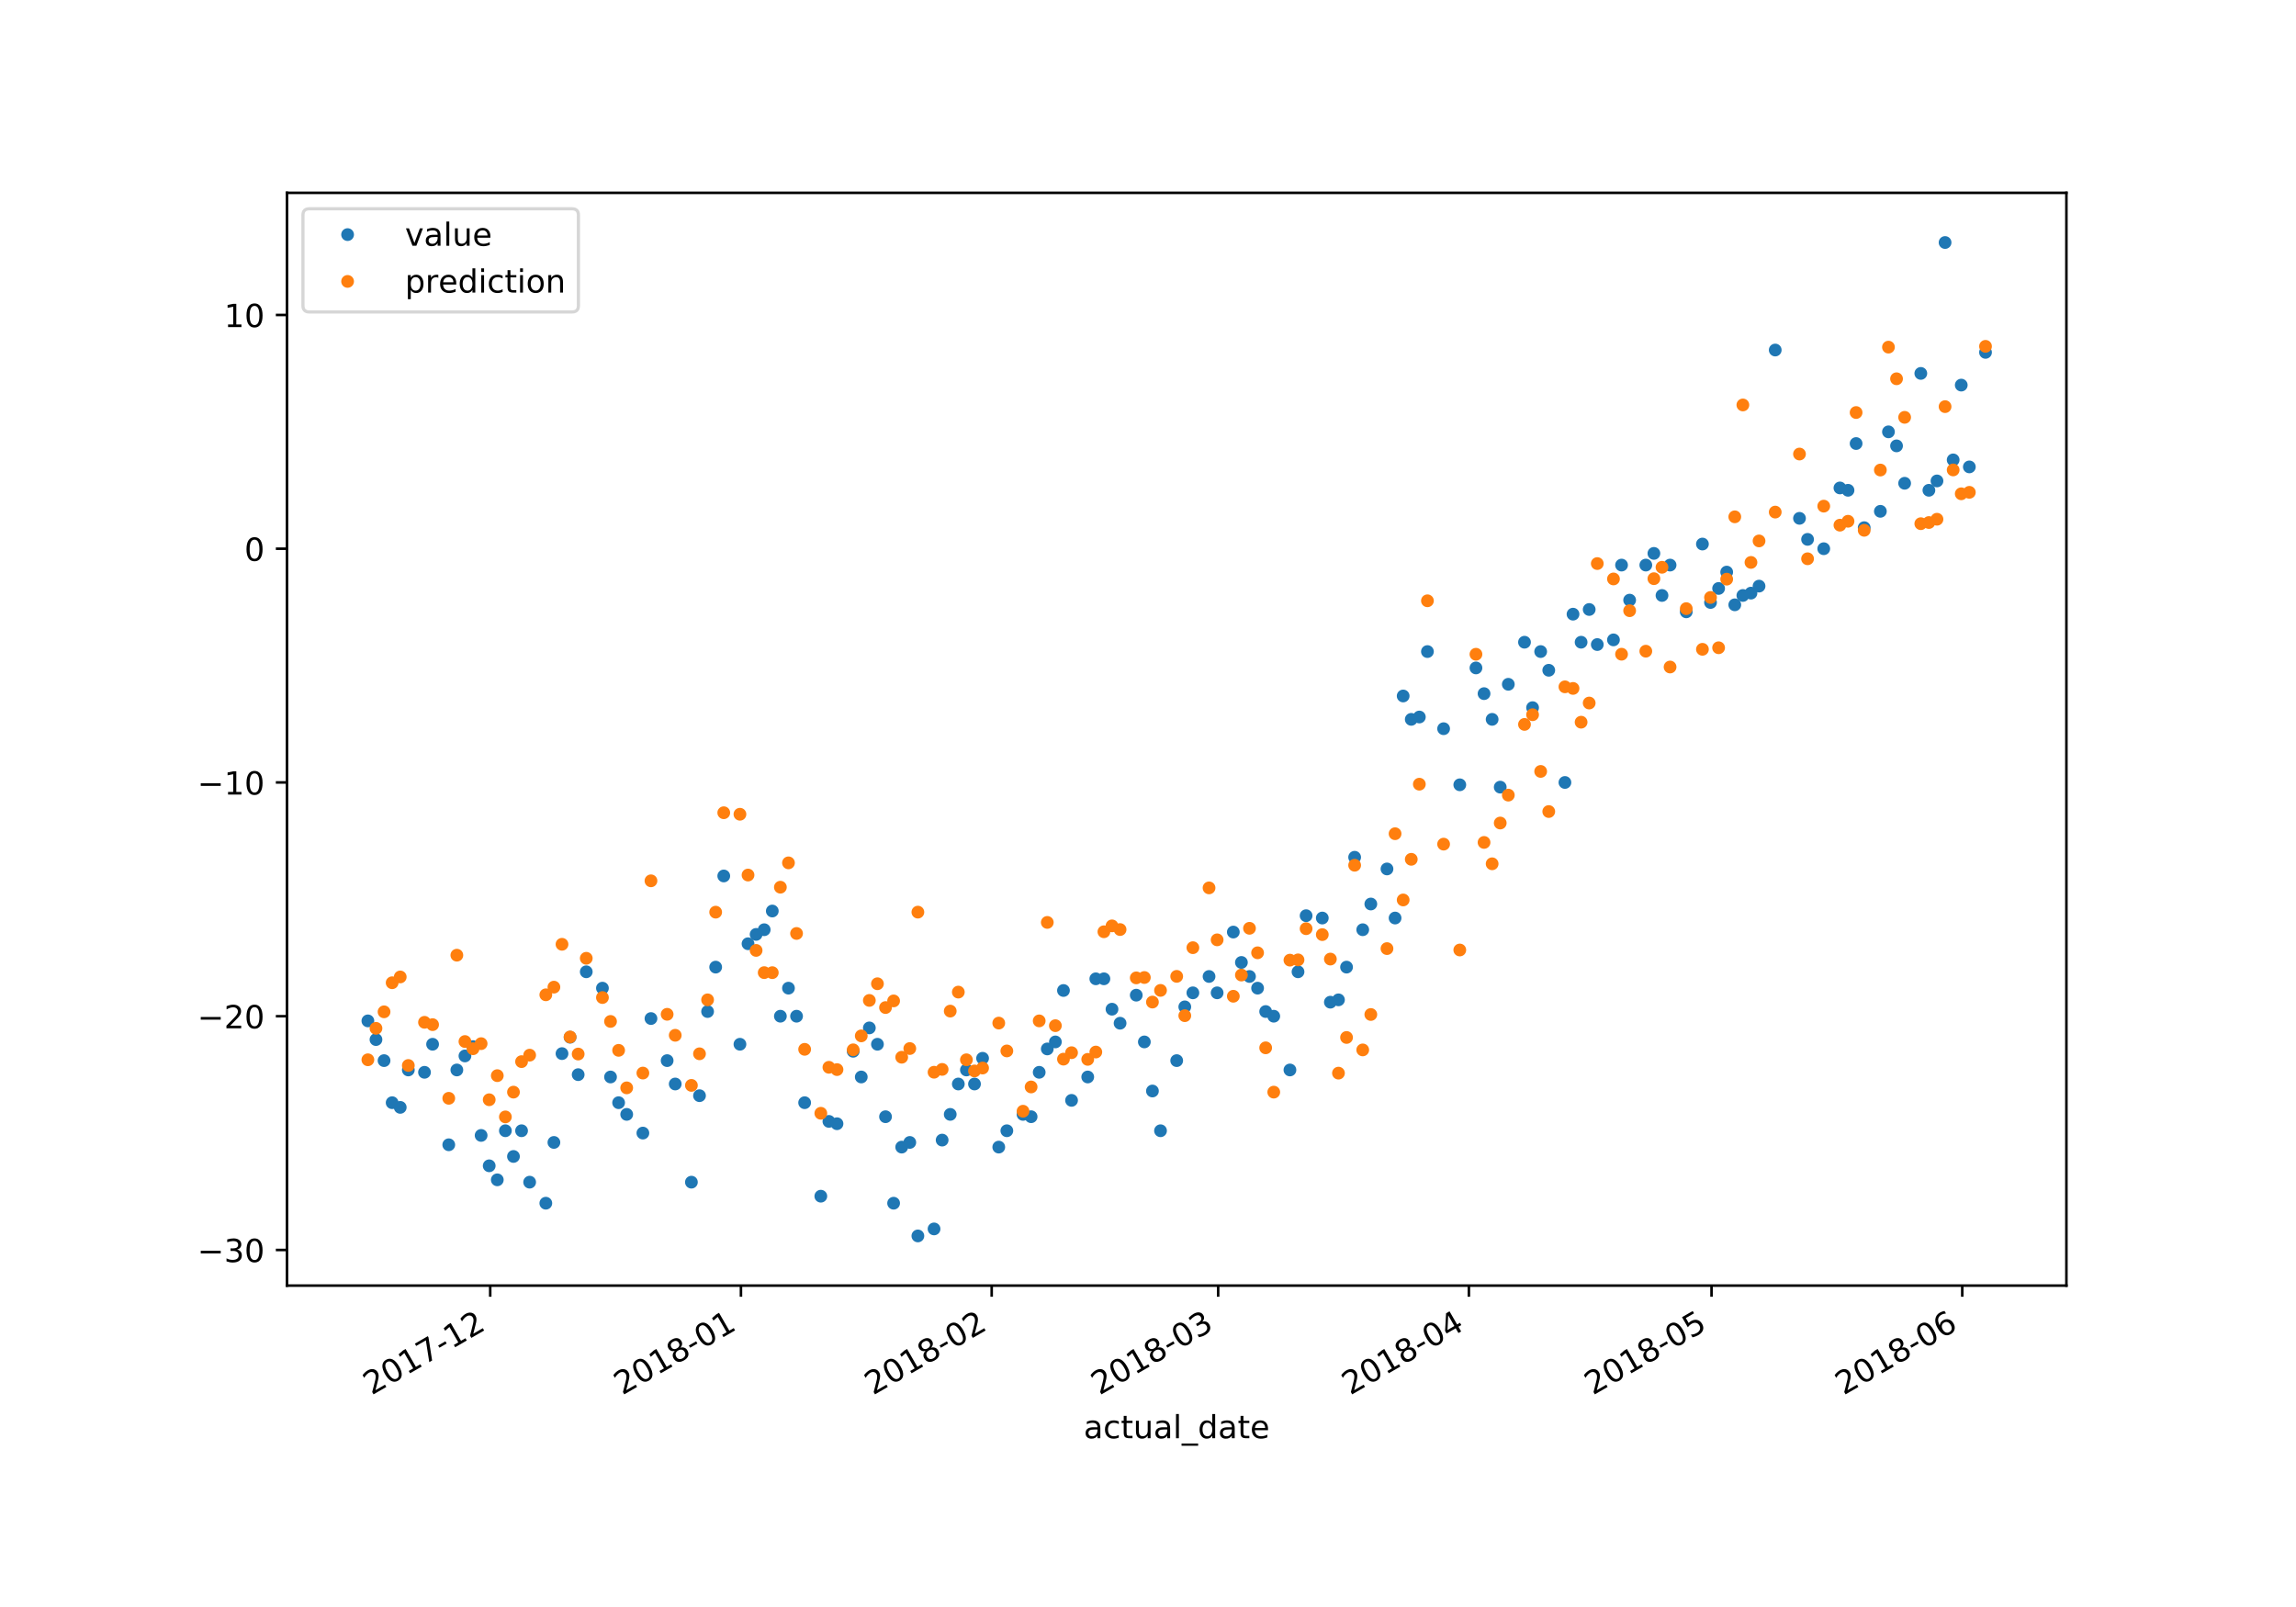 <?xml version="1.0" encoding="utf-8" standalone="no"?>
<!DOCTYPE svg PUBLIC "-//W3C//DTD SVG 1.1//EN"
  "http://www.w3.org/Graphics/SVG/1.1/DTD/svg11.dtd">
<!-- Created with matplotlib (https://matplotlib.org/) -->
<svg height="504pt" version="1.1" viewBox="0 0 720 504" width="720pt" xmlns="http://www.w3.org/2000/svg" xmlns:xlink="http://www.w3.org/1999/xlink">
 <defs>
  <style type="text/css">
*{stroke-linecap:butt;stroke-linejoin:round;}
  </style>
 </defs>
 <g id="figure_1">
  <g id="patch_1">
   <path d="M 0 504 
L 720 504 
L 720 0 
L 0 0 
z
" style="fill:#ffffff;"/>
  </g>
  <g id="axes_1">
   <g id="patch_2">
    <path d="M 90 403.2 
L 648 403.2 
L 648 60.48 
L 90 60.48 
z
" style="fill:#ffffff;"/>
   </g>
   <g id="matplotlib.axis_1">
    <g id="xtick_1">
     <g id="line2d_1">
      <defs>
       <path d="M 0 0 
L 0 3.5 
" id="m86f2502c60" style="stroke:#000000;stroke-width:0.8;"/>
      </defs>
      <g>
       <use style="stroke:#000000;stroke-width:0.8;" x="153.726" xlink:href="#m86f2502c60" y="403.2"/>
      </g>
     </g>
     <g id="text_1">
      <!-- 2017-12 -->
      <defs>
       <path d="M 19.188 8.297 
L 53.609 8.297 
L 53.609 0 
L 7.328 0 
L 7.328 8.297 
Q 12.938 14.109 22.625 23.891 
Q 32.328 33.688 34.812 36.531 
Q 39.547 41.844 41.422 45.531 
Q 43.312 49.219 43.312 52.781 
Q 43.312 58.594 39.234 62.25 
Q 35.156 65.922 28.609 65.922 
Q 23.969 65.922 18.812 64.312 
Q 13.672 62.703 7.812 59.422 
L 7.812 69.391 
Q 13.766 71.781 18.938 73 
Q 24.125 74.219 28.422 74.219 
Q 39.75 74.219 46.484 68.547 
Q 53.219 62.891 53.219 53.422 
Q 53.219 48.922 51.531 44.891 
Q 49.859 40.875 45.406 35.406 
Q 44.188 33.984 37.641 27.219 
Q 31.109 20.453 19.188 8.297 
z
" id="DejaVuSans-50"/>
       <path d="M 31.781 66.406 
Q 24.172 66.406 20.328 58.906 
Q 16.5 51.422 16.5 36.375 
Q 16.5 21.391 20.328 13.891 
Q 24.172 6.391 31.781 6.391 
Q 39.453 6.391 43.281 13.891 
Q 47.125 21.391 47.125 36.375 
Q 47.125 51.422 43.281 58.906 
Q 39.453 66.406 31.781 66.406 
z
M 31.781 74.219 
Q 44.047 74.219 50.516 64.516 
Q 56.984 54.828 56.984 36.375 
Q 56.984 17.969 50.516 8.266 
Q 44.047 -1.422 31.781 -1.422 
Q 19.531 -1.422 13.062 8.266 
Q 6.594 17.969 6.594 36.375 
Q 6.594 54.828 13.062 64.516 
Q 19.531 74.219 31.781 74.219 
z
" id="DejaVuSans-48"/>
       <path d="M 12.406 8.297 
L 28.516 8.297 
L 28.516 63.922 
L 10.984 60.406 
L 10.984 69.391 
L 28.422 72.906 
L 38.281 72.906 
L 38.281 8.297 
L 54.391 8.297 
L 54.391 0 
L 12.406 0 
z
" id="DejaVuSans-49"/>
       <path d="M 8.203 72.906 
L 55.078 72.906 
L 55.078 68.703 
L 28.609 0 
L 18.312 0 
L 43.219 64.594 
L 8.203 64.594 
z
" id="DejaVuSans-55"/>
       <path d="M 4.891 31.391 
L 31.203 31.391 
L 31.203 23.391 
L 4.891 23.391 
z
" id="DejaVuSans-45"/>
      </defs>
      <g transform="translate(116.501 437.672)rotate(-30)scale(0.1 -0.1)">
       <use xlink:href="#DejaVuSans-50"/>
       <use x="63.623" xlink:href="#DejaVuSans-48"/>
       <use x="127.246" xlink:href="#DejaVuSans-49"/>
       <use x="190.869" xlink:href="#DejaVuSans-55"/>
       <use x="254.492" xlink:href="#DejaVuSans-45"/>
       <use x="290.576" xlink:href="#DejaVuSans-49"/>
       <use x="354.199" xlink:href="#DejaVuSans-50"/>
      </g>
     </g>
    </g>
    <g id="xtick_2">
     <g id="line2d_2">
      <g>
       <use style="stroke:#000000;stroke-width:0.8;" x="232.353" xlink:href="#m86f2502c60" y="403.2"/>
      </g>
     </g>
     <g id="text_2">
      <!-- 2018-01 -->
      <defs>
       <path d="M 31.781 34.625 
Q 24.75 34.625 20.719 30.859 
Q 16.703 27.094 16.703 20.516 
Q 16.703 13.922 20.719 10.156 
Q 24.75 6.391 31.781 6.391 
Q 38.812 6.391 42.859 10.172 
Q 46.922 13.969 46.922 20.516 
Q 46.922 27.094 42.891 30.859 
Q 38.875 34.625 31.781 34.625 
z
M 21.922 38.812 
Q 15.578 40.375 12.031 44.719 
Q 8.5 49.078 8.5 55.328 
Q 8.5 64.062 14.719 69.141 
Q 20.953 74.219 31.781 74.219 
Q 42.672 74.219 48.875 69.141 
Q 55.078 64.062 55.078 55.328 
Q 55.078 49.078 51.531 44.719 
Q 48 40.375 41.703 38.812 
Q 48.828 37.156 52.797 32.312 
Q 56.781 27.484 56.781 20.516 
Q 56.781 9.906 50.312 4.234 
Q 43.844 -1.422 31.781 -1.422 
Q 19.734 -1.422 13.25 4.234 
Q 6.781 9.906 6.781 20.516 
Q 6.781 27.484 10.781 32.312 
Q 14.797 37.156 21.922 38.812 
z
M 18.312 54.391 
Q 18.312 48.734 21.844 45.562 
Q 25.391 42.391 31.781 42.391 
Q 38.141 42.391 41.719 45.562 
Q 45.312 48.734 45.312 54.391 
Q 45.312 60.062 41.719 63.234 
Q 38.141 66.406 31.781 66.406 
Q 25.391 66.406 21.844 63.234 
Q 18.312 60.062 18.312 54.391 
z
" id="DejaVuSans-56"/>
      </defs>
      <g transform="translate(195.129 437.672)rotate(-30)scale(0.1 -0.1)">
       <use xlink:href="#DejaVuSans-50"/>
       <use x="63.623" xlink:href="#DejaVuSans-48"/>
       <use x="127.246" xlink:href="#DejaVuSans-49"/>
       <use x="190.869" xlink:href="#DejaVuSans-56"/>
       <use x="254.492" xlink:href="#DejaVuSans-45"/>
       <use x="290.576" xlink:href="#DejaVuSans-48"/>
       <use x="354.199" xlink:href="#DejaVuSans-49"/>
      </g>
     </g>
    </g>
    <g id="xtick_3">
     <g id="line2d_3">
      <g>
       <use style="stroke:#000000;stroke-width:0.8;" x="310.981" xlink:href="#m86f2502c60" y="403.2"/>
      </g>
     </g>
     <g id="text_3">
      <!-- 2018-02 -->
      <g transform="translate(273.756 437.672)rotate(-30)scale(0.1 -0.1)">
       <use xlink:href="#DejaVuSans-50"/>
       <use x="63.623" xlink:href="#DejaVuSans-48"/>
       <use x="127.246" xlink:href="#DejaVuSans-49"/>
       <use x="190.869" xlink:href="#DejaVuSans-56"/>
       <use x="254.492" xlink:href="#DejaVuSans-45"/>
       <use x="290.576" xlink:href="#DejaVuSans-48"/>
       <use x="354.199" xlink:href="#DejaVuSans-50"/>
      </g>
     </g>
    </g>
    <g id="xtick_4">
     <g id="line2d_4">
      <g>
       <use style="stroke:#000000;stroke-width:0.8;" x="381.999" xlink:href="#m86f2502c60" y="403.2"/>
      </g>
     </g>
     <g id="text_4">
      <!-- 2018-03 -->
      <defs>
       <path d="M 40.578 39.312 
Q 47.656 37.797 51.625 33 
Q 55.609 28.219 55.609 21.188 
Q 55.609 10.406 48.188 4.484 
Q 40.766 -1.422 27.094 -1.422 
Q 22.516 -1.422 17.656 -0.516 
Q 12.797 0.391 7.625 2.203 
L 7.625 11.719 
Q 11.719 9.328 16.594 8.109 
Q 21.484 6.891 26.812 6.891 
Q 36.078 6.891 40.938 10.547 
Q 45.797 14.203 45.797 21.188 
Q 45.797 27.641 41.281 31.266 
Q 36.766 34.906 28.719 34.906 
L 20.219 34.906 
L 20.219 43.016 
L 29.109 43.016 
Q 36.375 43.016 40.234 45.922 
Q 44.094 48.828 44.094 54.297 
Q 44.094 59.906 40.109 62.906 
Q 36.141 65.922 28.719 65.922 
Q 24.656 65.922 20.016 65.031 
Q 15.375 64.156 9.812 62.312 
L 9.812 71.094 
Q 15.438 72.656 20.344 73.438 
Q 25.25 74.219 29.594 74.219 
Q 40.828 74.219 47.359 69.109 
Q 53.906 64.016 53.906 55.328 
Q 53.906 49.266 50.438 45.094 
Q 46.969 40.922 40.578 39.312 
z
" id="DejaVuSans-51"/>
      </defs>
      <g transform="translate(344.774 437.672)rotate(-30)scale(0.1 -0.1)">
       <use xlink:href="#DejaVuSans-50"/>
       <use x="63.623" xlink:href="#DejaVuSans-48"/>
       <use x="127.246" xlink:href="#DejaVuSans-49"/>
       <use x="190.869" xlink:href="#DejaVuSans-56"/>
       <use x="254.492" xlink:href="#DejaVuSans-45"/>
       <use x="290.576" xlink:href="#DejaVuSans-48"/>
       <use x="354.199" xlink:href="#DejaVuSans-51"/>
      </g>
     </g>
    </g>
    <g id="xtick_5">
     <g id="line2d_5">
      <g>
       <use style="stroke:#000000;stroke-width:0.8;" x="460.626" xlink:href="#m86f2502c60" y="403.2"/>
      </g>
     </g>
     <g id="text_5">
      <!-- 2018-04 -->
      <defs>
       <path d="M 37.797 64.312 
L 12.891 25.391 
L 37.797 25.391 
z
M 35.203 72.906 
L 47.609 72.906 
L 47.609 25.391 
L 58.016 25.391 
L 58.016 17.188 
L 47.609 17.188 
L 47.609 0 
L 37.797 0 
L 37.797 17.188 
L 4.891 17.188 
L 4.891 26.703 
z
" id="DejaVuSans-52"/>
      </defs>
      <g transform="translate(423.401 437.672)rotate(-30)scale(0.1 -0.1)">
       <use xlink:href="#DejaVuSans-50"/>
       <use x="63.623" xlink:href="#DejaVuSans-48"/>
       <use x="127.246" xlink:href="#DejaVuSans-49"/>
       <use x="190.869" xlink:href="#DejaVuSans-56"/>
       <use x="254.492" xlink:href="#DejaVuSans-45"/>
       <use x="290.576" xlink:href="#DejaVuSans-48"/>
       <use x="354.199" xlink:href="#DejaVuSans-52"/>
      </g>
     </g>
    </g>
    <g id="xtick_6">
     <g id="line2d_6">
      <g>
       <use style="stroke:#000000;stroke-width:0.8;" x="536.717" xlink:href="#m86f2502c60" y="403.2"/>
      </g>
     </g>
     <g id="text_6">
      <!-- 2018-05 -->
      <defs>
       <path d="M 10.797 72.906 
L 49.516 72.906 
L 49.516 64.594 
L 19.828 64.594 
L 19.828 46.734 
Q 21.969 47.469 24.109 47.828 
Q 26.266 48.188 28.422 48.188 
Q 40.625 48.188 47.75 41.5 
Q 54.891 34.812 54.891 23.391 
Q 54.891 11.625 47.562 5.094 
Q 40.234 -1.422 26.906 -1.422 
Q 22.312 -1.422 17.547 -0.641 
Q 12.797 0.141 7.719 1.703 
L 7.719 11.625 
Q 12.109 9.234 16.797 8.062 
Q 21.484 6.891 26.703 6.891 
Q 35.156 6.891 40.078 11.328 
Q 45.016 15.766 45.016 23.391 
Q 45.016 31 40.078 35.438 
Q 35.156 39.891 26.703 39.891 
Q 22.75 39.891 18.812 39.016 
Q 14.891 38.141 10.797 36.281 
z
" id="DejaVuSans-53"/>
      </defs>
      <g transform="translate(499.492 437.672)rotate(-30)scale(0.1 -0.1)">
       <use xlink:href="#DejaVuSans-50"/>
       <use x="63.623" xlink:href="#DejaVuSans-48"/>
       <use x="127.246" xlink:href="#DejaVuSans-49"/>
       <use x="190.869" xlink:href="#DejaVuSans-56"/>
       <use x="254.492" xlink:href="#DejaVuSans-45"/>
       <use x="290.576" xlink:href="#DejaVuSans-48"/>
       <use x="354.199" xlink:href="#DejaVuSans-53"/>
      </g>
     </g>
    </g>
    <g id="xtick_7">
     <g id="line2d_7">
      <g>
       <use style="stroke:#000000;stroke-width:0.8;" x="615.344" xlink:href="#m86f2502c60" y="403.2"/>
      </g>
     </g>
     <g id="text_7">
      <!-- 2018-06 -->
      <defs>
       <path d="M 33.016 40.375 
Q 26.375 40.375 22.484 35.828 
Q 18.609 31.297 18.609 23.391 
Q 18.609 15.531 22.484 10.953 
Q 26.375 6.391 33.016 6.391 
Q 39.656 6.391 43.531 10.953 
Q 47.406 15.531 47.406 23.391 
Q 47.406 31.297 43.531 35.828 
Q 39.656 40.375 33.016 40.375 
z
M 52.594 71.297 
L 52.594 62.312 
Q 48.875 64.062 45.094 64.984 
Q 41.312 65.922 37.594 65.922 
Q 27.828 65.922 22.672 59.328 
Q 17.531 52.734 16.797 39.406 
Q 19.672 43.656 24.016 45.922 
Q 28.375 48.188 33.594 48.188 
Q 44.578 48.188 50.953 41.516 
Q 57.328 34.859 57.328 23.391 
Q 57.328 12.156 50.688 5.359 
Q 44.047 -1.422 33.016 -1.422 
Q 20.359 -1.422 13.672 8.266 
Q 6.984 17.969 6.984 36.375 
Q 6.984 53.656 15.188 63.938 
Q 23.391 74.219 37.203 74.219 
Q 40.922 74.219 44.703 73.484 
Q 48.484 72.75 52.594 71.297 
z
" id="DejaVuSans-54"/>
      </defs>
      <g transform="translate(578.119 437.672)rotate(-30)scale(0.1 -0.1)">
       <use xlink:href="#DejaVuSans-50"/>
       <use x="63.623" xlink:href="#DejaVuSans-48"/>
       <use x="127.246" xlink:href="#DejaVuSans-49"/>
       <use x="190.869" xlink:href="#DejaVuSans-56"/>
       <use x="254.492" xlink:href="#DejaVuSans-45"/>
       <use x="290.576" xlink:href="#DejaVuSans-48"/>
       <use x="354.199" xlink:href="#DejaVuSans-54"/>
      </g>
     </g>
    </g>
    <g id="text_8">
     <!-- actual_date -->
     <defs>
      <path d="M 34.281 27.484 
Q 23.391 27.484 19.188 25 
Q 14.984 22.516 14.984 16.5 
Q 14.984 11.719 18.141 8.906 
Q 21.297 6.109 26.703 6.109 
Q 34.188 6.109 38.703 11.406 
Q 43.219 16.703 43.219 25.484 
L 43.219 27.484 
z
M 52.203 31.203 
L 52.203 0 
L 43.219 0 
L 43.219 8.297 
Q 40.141 3.328 35.547 0.953 
Q 30.953 -1.422 24.312 -1.422 
Q 15.922 -1.422 10.953 3.297 
Q 6 8.016 6 15.922 
Q 6 25.141 12.172 29.828 
Q 18.359 34.516 30.609 34.516 
L 43.219 34.516 
L 43.219 35.406 
Q 43.219 41.609 39.141 45 
Q 35.062 48.391 27.688 48.391 
Q 23 48.391 18.547 47.266 
Q 14.109 46.141 10.016 43.891 
L 10.016 52.203 
Q 14.938 54.109 19.578 55.047 
Q 24.219 56 28.609 56 
Q 40.484 56 46.344 49.844 
Q 52.203 43.703 52.203 31.203 
z
" id="DejaVuSans-97"/>
      <path d="M 48.781 52.594 
L 48.781 44.188 
Q 44.969 46.297 41.141 47.344 
Q 37.312 48.391 33.406 48.391 
Q 24.656 48.391 19.812 42.844 
Q 14.984 37.312 14.984 27.297 
Q 14.984 17.281 19.812 11.734 
Q 24.656 6.203 33.406 6.203 
Q 37.312 6.203 41.141 7.25 
Q 44.969 8.297 48.781 10.406 
L 48.781 2.094 
Q 45.016 0.344 40.984 -0.531 
Q 36.969 -1.422 32.422 -1.422 
Q 20.062 -1.422 12.781 6.344 
Q 5.516 14.109 5.516 27.297 
Q 5.516 40.672 12.859 48.328 
Q 20.219 56 33.016 56 
Q 37.156 56 41.109 55.141 
Q 45.062 54.297 48.781 52.594 
z
" id="DejaVuSans-99"/>
      <path d="M 18.312 70.219 
L 18.312 54.688 
L 36.812 54.688 
L 36.812 47.703 
L 18.312 47.703 
L 18.312 18.016 
Q 18.312 11.328 20.141 9.422 
Q 21.969 7.516 27.594 7.516 
L 36.812 7.516 
L 36.812 0 
L 27.594 0 
Q 17.188 0 13.234 3.875 
Q 9.281 7.766 9.281 18.016 
L 9.281 47.703 
L 2.688 47.703 
L 2.688 54.688 
L 9.281 54.688 
L 9.281 70.219 
z
" id="DejaVuSans-116"/>
      <path d="M 8.5 21.578 
L 8.5 54.688 
L 17.484 54.688 
L 17.484 21.922 
Q 17.484 14.156 20.5 10.266 
Q 23.531 6.391 29.594 6.391 
Q 36.859 6.391 41.078 11.031 
Q 45.312 15.672 45.312 23.688 
L 45.312 54.688 
L 54.297 54.688 
L 54.297 0 
L 45.312 0 
L 45.312 8.406 
Q 42.047 3.422 37.719 1 
Q 33.406 -1.422 27.688 -1.422 
Q 18.266 -1.422 13.375 4.438 
Q 8.5 10.297 8.5 21.578 
z
M 31.109 56 
z
" id="DejaVuSans-117"/>
      <path d="M 9.422 75.984 
L 18.406 75.984 
L 18.406 0 
L 9.422 0 
z
" id="DejaVuSans-108"/>
      <path d="M 50.984 -16.609 
L 50.984 -23.578 
L -0.984 -23.578 
L -0.984 -16.609 
z
" id="DejaVuSans-95"/>
      <path d="M 45.406 46.391 
L 45.406 75.984 
L 54.391 75.984 
L 54.391 0 
L 45.406 0 
L 45.406 8.203 
Q 42.578 3.328 38.25 0.953 
Q 33.938 -1.422 27.875 -1.422 
Q 17.969 -1.422 11.734 6.484 
Q 5.516 14.406 5.516 27.297 
Q 5.516 40.188 11.734 48.094 
Q 17.969 56 27.875 56 
Q 33.938 56 38.25 53.625 
Q 42.578 51.266 45.406 46.391 
z
M 14.797 27.297 
Q 14.797 17.391 18.875 11.75 
Q 22.953 6.109 30.078 6.109 
Q 37.203 6.109 41.297 11.75 
Q 45.406 17.391 45.406 27.297 
Q 45.406 37.203 41.297 42.844 
Q 37.203 48.484 30.078 48.484 
Q 22.953 48.484 18.875 42.844 
Q 14.797 37.203 14.797 27.297 
z
" id="DejaVuSans-100"/>
      <path d="M 56.203 29.594 
L 56.203 25.203 
L 14.891 25.203 
Q 15.484 15.922 20.484 11.062 
Q 25.484 6.203 34.422 6.203 
Q 39.594 6.203 44.453 7.469 
Q 49.312 8.734 54.109 11.281 
L 54.109 2.781 
Q 49.266 0.734 44.188 -0.344 
Q 39.109 -1.422 33.891 -1.422 
Q 20.797 -1.422 13.156 6.188 
Q 5.516 13.812 5.516 26.812 
Q 5.516 40.234 12.766 48.109 
Q 20.016 56 32.328 56 
Q 43.359 56 49.781 48.891 
Q 56.203 41.797 56.203 29.594 
z
M 47.219 32.234 
Q 47.125 39.594 43.094 43.984 
Q 39.062 48.391 32.422 48.391 
Q 24.906 48.391 20.391 44.141 
Q 15.875 39.891 15.188 32.172 
z
" id="DejaVuSans-101"/>
     </defs>
     <g transform="translate(339.83 451.071)scale(0.1 -0.1)">
      <use xlink:href="#DejaVuSans-97"/>
      <use x="61.279" xlink:href="#DejaVuSans-99"/>
      <use x="116.26" xlink:href="#DejaVuSans-116"/>
      <use x="155.469" xlink:href="#DejaVuSans-117"/>
      <use x="218.848" xlink:href="#DejaVuSans-97"/>
      <use x="280.127" xlink:href="#DejaVuSans-108"/>
      <use x="307.91" xlink:href="#DejaVuSans-95"/>
      <use x="357.91" xlink:href="#DejaVuSans-100"/>
      <use x="421.387" xlink:href="#DejaVuSans-97"/>
      <use x="482.666" xlink:href="#DejaVuSans-116"/>
      <use x="521.875" xlink:href="#DejaVuSans-101"/>
     </g>
    </g>
   </g>
   <g id="matplotlib.axis_2">
    <g id="ytick_1">
     <g id="line2d_8">
      <defs>
       <path d="M 0 0 
L -3.5 0 
" id="ma2e00d5fcf" style="stroke:#000000;stroke-width:0.8;"/>
      </defs>
      <g>
       <use style="stroke:#000000;stroke-width:0.8;" x="90" xlink:href="#ma2e00d5fcf" y="392.02"/>
      </g>
     </g>
     <g id="text_9">
      <!-- −30 -->
      <defs>
       <path d="M 10.594 35.5 
L 73.188 35.5 
L 73.188 27.203 
L 10.594 27.203 
z
" id="DejaVuSans-8722"/>
      </defs>
      <g transform="translate(61.895 395.82)scale(0.1 -0.1)">
       <use xlink:href="#DejaVuSans-8722"/>
       <use x="83.789" xlink:href="#DejaVuSans-51"/>
       <use x="147.412" xlink:href="#DejaVuSans-48"/>
      </g>
     </g>
    </g>
    <g id="ytick_2">
     <g id="line2d_9">
      <g>
       <use style="stroke:#000000;stroke-width:0.8;" x="90" xlink:href="#ma2e00d5fcf" y="318.711"/>
      </g>
     </g>
     <g id="text_10">
      <!-- −20 -->
      <g transform="translate(61.895 322.51)scale(0.1 -0.1)">
       <use xlink:href="#DejaVuSans-8722"/>
       <use x="83.789" xlink:href="#DejaVuSans-50"/>
       <use x="147.412" xlink:href="#DejaVuSans-48"/>
      </g>
     </g>
    </g>
    <g id="ytick_3">
     <g id="line2d_10">
      <g>
       <use style="stroke:#000000;stroke-width:0.8;" x="90" xlink:href="#ma2e00d5fcf" y="245.402"/>
      </g>
     </g>
     <g id="text_11">
      <!-- −10 -->
      <g transform="translate(61.895 249.201)scale(0.1 -0.1)">
       <use xlink:href="#DejaVuSans-8722"/>
       <use x="83.789" xlink:href="#DejaVuSans-49"/>
       <use x="147.412" xlink:href="#DejaVuSans-48"/>
      </g>
     </g>
    </g>
    <g id="ytick_4">
     <g id="line2d_11">
      <g>
       <use style="stroke:#000000;stroke-width:0.8;" x="90" xlink:href="#ma2e00d5fcf" y="172.093"/>
      </g>
     </g>
     <g id="text_12">
      <!-- 0 -->
      <g transform="translate(76.638 175.892)scale(0.1 -0.1)">
       <use xlink:href="#DejaVuSans-48"/>
      </g>
     </g>
    </g>
    <g id="ytick_5">
     <g id="line2d_12">
      <g>
       <use style="stroke:#000000;stroke-width:0.8;" x="90" xlink:href="#ma2e00d5fcf" y="98.784"/>
      </g>
     </g>
     <g id="text_13">
      <!-- 10 -->
      <g transform="translate(70.275 102.583)scale(0.1 -0.1)">
       <use xlink:href="#DejaVuSans-49"/>
       <use x="63.623" xlink:href="#DejaVuSans-48"/>
      </g>
     </g>
    </g>
   </g>
   <g id="line2d_13">
    <defs>
     <path d="M 0 1.5 
C 0.398 1.5 0.779 1.342 1.061 1.061 
C 1.342 0.779 1.5 0.398 1.5 0 
C 1.5 -0.398 1.342 -0.779 1.061 -1.061 
C 0.779 -1.342 0.398 -1.5 0 -1.5 
C -0.398 -1.5 -0.779 -1.342 -1.061 -1.061 
C -1.342 -0.779 -1.5 -0.398 -1.5 0 
C -1.5 0.398 -1.342 0.779 -1.061 1.061 
C -0.779 1.342 -0.398 1.5 0 1.5 
z
" id="mcb178903d9" style="stroke:#1f77b4;"/>
    </defs>
    <g clip-path="url(#p5b218f3423)">
     <use style="fill:#1f77b4;stroke:#1f77b4;" x="115.364" xlink:href="#mcb178903d9" y="320.177"/>
     <use style="fill:#1f77b4;stroke:#1f77b4;" x="117.9" xlink:href="#mcb178903d9" y="326.042"/>
     <use style="fill:#1f77b4;stroke:#1f77b4;" x="120.436" xlink:href="#mcb178903d9" y="332.64"/>
     <use style="fill:#1f77b4;stroke:#1f77b4;" x="122.973" xlink:href="#mcb178903d9" y="345.836"/>
     <use style="fill:#1f77b4;stroke:#1f77b4;" x="125.509" xlink:href="#mcb178903d9" y="347.302"/>
     <use style="fill:#1f77b4;stroke:#1f77b4;" x="128.045" xlink:href="#mcb178903d9" y="335.572"/>
     <use style="fill:#1f77b4;stroke:#1f77b4;" x="133.118" xlink:href="#mcb178903d9" y="336.305"/>
     <use style="fill:#1f77b4;stroke:#1f77b4;" x="135.655" xlink:href="#mcb178903d9" y="327.508"/>
     <use style="fill:#1f77b4;stroke:#1f77b4;" x="140.727" xlink:href="#mcb178903d9" y="359.031"/>
     <use style="fill:#1f77b4;stroke:#1f77b4;" x="143.264" xlink:href="#mcb178903d9" y="335.572"/>
     <use style="fill:#1f77b4;stroke:#1f77b4;" x="145.8" xlink:href="#mcb178903d9" y="331.174"/>
     <use style="fill:#1f77b4;stroke:#1f77b4;" x="148.336" xlink:href="#mcb178903d9" y="328.241"/>
     <use style="fill:#1f77b4;stroke:#1f77b4;" x="150.873" xlink:href="#mcb178903d9" y="356.099"/>
     <use style="fill:#1f77b4;stroke:#1f77b4;" x="153.409" xlink:href="#mcb178903d9" y="365.629"/>
     <use style="fill:#1f77b4;stroke:#1f77b4;" x="155.945" xlink:href="#mcb178903d9" y="370.028"/>
     <use style="fill:#1f77b4;stroke:#1f77b4;" x="158.482" xlink:href="#mcb178903d9" y="354.633"/>
     <use style="fill:#1f77b4;stroke:#1f77b4;" x="161.018" xlink:href="#mcb178903d9" y="362.697"/>
     <use style="fill:#1f77b4;stroke:#1f77b4;" x="163.555" xlink:href="#mcb178903d9" y="354.633"/>
     <use style="fill:#1f77b4;stroke:#1f77b4;" x="166.091" xlink:href="#mcb178903d9" y="370.761"/>
     <use style="fill:#1f77b4;stroke:#1f77b4;" x="171.164" xlink:href="#mcb178903d9" y="377.359"/>
     <use style="fill:#1f77b4;stroke:#1f77b4;" x="173.7" xlink:href="#mcb178903d9" y="358.298"/>
     <use style="fill:#1f77b4;stroke:#1f77b4;" x="176.236" xlink:href="#mcb178903d9" y="330.441"/>
     <use style="fill:#1f77b4;stroke:#1f77b4;" x="178.773" xlink:href="#mcb178903d9" y="325.309"/>
     <use style="fill:#1f77b4;stroke:#1f77b4;" x="181.309" xlink:href="#mcb178903d9" y="337.039"/>
     <use style="fill:#1f77b4;stroke:#1f77b4;" x="183.845" xlink:href="#mcb178903d9" y="304.783"/>
     <use style="fill:#1f77b4;stroke:#1f77b4;" x="188.918" xlink:href="#mcb178903d9" y="309.914"/>
     <use style="fill:#1f77b4;stroke:#1f77b4;" x="191.455" xlink:href="#mcb178903d9" y="337.772"/>
     <use style="fill:#1f77b4;stroke:#1f77b4;" x="193.991" xlink:href="#mcb178903d9" y="345.836"/>
     <use style="fill:#1f77b4;stroke:#1f77b4;" x="196.527" xlink:href="#mcb178903d9" y="349.501"/>
     <use style="fill:#1f77b4;stroke:#1f77b4;" x="201.6" xlink:href="#mcb178903d9" y="355.366"/>
     <use style="fill:#1f77b4;stroke:#1f77b4;" x="204.136" xlink:href="#mcb178903d9" y="319.444"/>
     <use style="fill:#1f77b4;stroke:#1f77b4;" x="209.209" xlink:href="#mcb178903d9" y="332.64"/>
     <use style="fill:#1f77b4;stroke:#1f77b4;" x="211.745" xlink:href="#mcb178903d9" y="339.971"/>
     <use style="fill:#1f77b4;stroke:#1f77b4;" x="216.818" xlink:href="#mcb178903d9" y="370.761"/>
     <use style="fill:#1f77b4;stroke:#1f77b4;" x="219.355" xlink:href="#mcb178903d9" y="343.636"/>
     <use style="fill:#1f77b4;stroke:#1f77b4;" x="221.891" xlink:href="#mcb178903d9" y="317.245"/>
     <use style="fill:#1f77b4;stroke:#1f77b4;" x="224.427" xlink:href="#mcb178903d9" y="303.316"/>
     <use style="fill:#1f77b4;stroke:#1f77b4;" x="226.964" xlink:href="#mcb178903d9" y="274.726"/>
     <use style="fill:#1f77b4;stroke:#1f77b4;" x="232.036" xlink:href="#mcb178903d9" y="327.508"/>
     <use style="fill:#1f77b4;stroke:#1f77b4;" x="234.573" xlink:href="#mcb178903d9" y="295.985"/>
     <use style="fill:#1f77b4;stroke:#1f77b4;" x="237.109" xlink:href="#mcb178903d9" y="293.053"/>
     <use style="fill:#1f77b4;stroke:#1f77b4;" x="239.645" xlink:href="#mcb178903d9" y="291.587"/>
     <use style="fill:#1f77b4;stroke:#1f77b4;" x="242.182" xlink:href="#mcb178903d9" y="285.722"/>
     <use style="fill:#1f77b4;stroke:#1f77b4;" x="244.718" xlink:href="#mcb178903d9" y="318.711"/>
     <use style="fill:#1f77b4;stroke:#1f77b4;" x="247.255" xlink:href="#mcb178903d9" y="309.914"/>
     <use style="fill:#1f77b4;stroke:#1f77b4;" x="249.791" xlink:href="#mcb178903d9" y="318.711"/>
     <use style="fill:#1f77b4;stroke:#1f77b4;" x="252.327" xlink:href="#mcb178903d9" y="345.836"/>
     <use style="fill:#1f77b4;stroke:#1f77b4;" x="257.4" xlink:href="#mcb178903d9" y="375.159"/>
     <use style="fill:#1f77b4;stroke:#1f77b4;" x="259.936" xlink:href="#mcb178903d9" y="351.7"/>
     <use style="fill:#1f77b4;stroke:#1f77b4;" x="262.473" xlink:href="#mcb178903d9" y="352.433"/>
     <use style="fill:#1f77b4;stroke:#1f77b4;" x="267.545" xlink:href="#mcb178903d9" y="329.708"/>
     <use style="fill:#1f77b4;stroke:#1f77b4;" x="270.082" xlink:href="#mcb178903d9" y="337.772"/>
     <use style="fill:#1f77b4;stroke:#1f77b4;" x="272.618" xlink:href="#mcb178903d9" y="322.377"/>
     <use style="fill:#1f77b4;stroke:#1f77b4;" x="275.155" xlink:href="#mcb178903d9" y="327.508"/>
     <use style="fill:#1f77b4;stroke:#1f77b4;" x="277.691" xlink:href="#mcb178903d9" y="350.234"/>
     <use style="fill:#1f77b4;stroke:#1f77b4;" x="280.227" xlink:href="#mcb178903d9" y="377.359"/>
     <use style="fill:#1f77b4;stroke:#1f77b4;" x="282.764" xlink:href="#mcb178903d9" y="359.764"/>
     <use style="fill:#1f77b4;stroke:#1f77b4;" x="285.3" xlink:href="#mcb178903d9" y="358.298"/>
     <use style="fill:#1f77b4;stroke:#1f77b4;" x="287.836" xlink:href="#mcb178903d9" y="387.622"/>
     <use style="fill:#1f77b4;stroke:#1f77b4;" x="292.909" xlink:href="#mcb178903d9" y="385.423"/>
     <use style="fill:#1f77b4;stroke:#1f77b4;" x="295.445" xlink:href="#mcb178903d9" y="357.565"/>
     <use style="fill:#1f77b4;stroke:#1f77b4;" x="297.982" xlink:href="#mcb178903d9" y="349.501"/>
     <use style="fill:#1f77b4;stroke:#1f77b4;" x="300.518" xlink:href="#mcb178903d9" y="339.971"/>
     <use style="fill:#1f77b4;stroke:#1f77b4;" x="303.055" xlink:href="#mcb178903d9" y="335.572"/>
     <use style="fill:#1f77b4;stroke:#1f77b4;" x="305.591" xlink:href="#mcb178903d9" y="339.971"/>
     <use style="fill:#1f77b4;stroke:#1f77b4;" x="308.127" xlink:href="#mcb178903d9" y="331.907"/>
     <use style="fill:#1f77b4;stroke:#1f77b4;" x="313.2" xlink:href="#mcb178903d9" y="359.764"/>
     <use style="fill:#1f77b4;stroke:#1f77b4;" x="315.736" xlink:href="#mcb178903d9" y="354.633"/>
     <use style="fill:#1f77b4;stroke:#1f77b4;" x="320.809" xlink:href="#mcb178903d9" y="349.501"/>
     <use style="fill:#1f77b4;stroke:#1f77b4;" x="323.345" xlink:href="#mcb178903d9" y="350.234"/>
     <use style="fill:#1f77b4;stroke:#1f77b4;" x="325.882" xlink:href="#mcb178903d9" y="336.305"/>
     <use style="fill:#1f77b4;stroke:#1f77b4;" x="328.418" xlink:href="#mcb178903d9" y="328.975"/>
     <use style="fill:#1f77b4;stroke:#1f77b4;" x="330.955" xlink:href="#mcb178903d9" y="326.775"/>
     <use style="fill:#1f77b4;stroke:#1f77b4;" x="333.491" xlink:href="#mcb178903d9" y="310.647"/>
     <use style="fill:#1f77b4;stroke:#1f77b4;" x="336.027" xlink:href="#mcb178903d9" y="345.103"/>
     <use style="fill:#1f77b4;stroke:#1f77b4;" x="341.1" xlink:href="#mcb178903d9" y="337.772"/>
     <use style="fill:#1f77b4;stroke:#1f77b4;" x="343.636" xlink:href="#mcb178903d9" y="306.982"/>
     <use style="fill:#1f77b4;stroke:#1f77b4;" x="346.173" xlink:href="#mcb178903d9" y="306.982"/>
     <use style="fill:#1f77b4;stroke:#1f77b4;" x="348.709" xlink:href="#mcb178903d9" y="316.512"/>
     <use style="fill:#1f77b4;stroke:#1f77b4;" x="351.245" xlink:href="#mcb178903d9" y="320.911"/>
     <use style="fill:#1f77b4;stroke:#1f77b4;" x="356.318" xlink:href="#mcb178903d9" y="312.113"/>
     <use style="fill:#1f77b4;stroke:#1f77b4;" x="358.855" xlink:href="#mcb178903d9" y="326.775"/>
     <use style="fill:#1f77b4;stroke:#1f77b4;" x="361.391" xlink:href="#mcb178903d9" y="342.17"/>
     <use style="fill:#1f77b4;stroke:#1f77b4;" x="363.927" xlink:href="#mcb178903d9" y="354.633"/>
     <use style="fill:#1f77b4;stroke:#1f77b4;" x="369" xlink:href="#mcb178903d9" y="332.64"/>
     <use style="fill:#1f77b4;stroke:#1f77b4;" x="371.536" xlink:href="#mcb178903d9" y="315.779"/>
     <use style="fill:#1f77b4;stroke:#1f77b4;" x="374.073" xlink:href="#mcb178903d9" y="311.38"/>
     <use style="fill:#1f77b4;stroke:#1f77b4;" x="379.145" xlink:href="#mcb178903d9" y="306.249"/>
     <use style="fill:#1f77b4;stroke:#1f77b4;" x="381.682" xlink:href="#mcb178903d9" y="311.38"/>
     <use style="fill:#1f77b4;stroke:#1f77b4;" x="386.755" xlink:href="#mcb178903d9" y="292.32"/>
     <use style="fill:#1f77b4;stroke:#1f77b4;" x="389.291" xlink:href="#mcb178903d9" y="301.85"/>
     <use style="fill:#1f77b4;stroke:#1f77b4;" x="391.827" xlink:href="#mcb178903d9" y="306.249"/>
     <use style="fill:#1f77b4;stroke:#1f77b4;" x="394.364" xlink:href="#mcb178903d9" y="309.914"/>
     <use style="fill:#1f77b4;stroke:#1f77b4;" x="396.9" xlink:href="#mcb178903d9" y="317.245"/>
     <use style="fill:#1f77b4;stroke:#1f77b4;" x="399.436" xlink:href="#mcb178903d9" y="318.711"/>
     <use style="fill:#1f77b4;stroke:#1f77b4;" x="404.509" xlink:href="#mcb178903d9" y="335.572"/>
     <use style="fill:#1f77b4;stroke:#1f77b4;" x="407.045" xlink:href="#mcb178903d9" y="304.783"/>
     <use style="fill:#1f77b4;stroke:#1f77b4;" x="409.582" xlink:href="#mcb178903d9" y="287.188"/>
     <use style="fill:#1f77b4;stroke:#1f77b4;" x="414.655" xlink:href="#mcb178903d9" y="287.921"/>
     <use style="fill:#1f77b4;stroke:#1f77b4;" x="417.191" xlink:href="#mcb178903d9" y="314.313"/>
     <use style="fill:#1f77b4;stroke:#1f77b4;" x="419.727" xlink:href="#mcb178903d9" y="313.58"/>
     <use style="fill:#1f77b4;stroke:#1f77b4;" x="422.264" xlink:href="#mcb178903d9" y="303.316"/>
     <use style="fill:#1f77b4;stroke:#1f77b4;" x="424.8" xlink:href="#mcb178903d9" y="268.861"/>
     <use style="fill:#1f77b4;stroke:#1f77b4;" x="427.336" xlink:href="#mcb178903d9" y="291.587"/>
     <use style="fill:#1f77b4;stroke:#1f77b4;" x="429.873" xlink:href="#mcb178903d9" y="283.523"/>
     <use style="fill:#1f77b4;stroke:#1f77b4;" x="434.945" xlink:href="#mcb178903d9" y="272.527"/>
     <use style="fill:#1f77b4;stroke:#1f77b4;" x="437.482" xlink:href="#mcb178903d9" y="287.921"/>
     <use style="fill:#1f77b4;stroke:#1f77b4;" x="440.018" xlink:href="#mcb178903d9" y="218.278"/>
     <use style="fill:#1f77b4;stroke:#1f77b4;" x="442.555" xlink:href="#mcb178903d9" y="225.609"/>
     <use style="fill:#1f77b4;stroke:#1f77b4;" x="445.091" xlink:href="#mcb178903d9" y="224.876"/>
     <use style="fill:#1f77b4;stroke:#1f77b4;" x="447.627" xlink:href="#mcb178903d9" y="204.349"/>
     <use style="fill:#1f77b4;stroke:#1f77b4;" x="452.7" xlink:href="#mcb178903d9" y="228.541"/>
     <use style="fill:#1f77b4;stroke:#1f77b4;" x="457.773" xlink:href="#mcb178903d9" y="246.135"/>
     <use style="fill:#1f77b4;stroke:#1f77b4;" x="462.845" xlink:href="#mcb178903d9" y="209.481"/>
     <use style="fill:#1f77b4;stroke:#1f77b4;" x="465.382" xlink:href="#mcb178903d9" y="217.545"/>
     <use style="fill:#1f77b4;stroke:#1f77b4;" x="467.918" xlink:href="#mcb178903d9" y="225.609"/>
     <use style="fill:#1f77b4;stroke:#1f77b4;" x="470.455" xlink:href="#mcb178903d9" y="246.868"/>
     <use style="fill:#1f77b4;stroke:#1f77b4;" x="472.991" xlink:href="#mcb178903d9" y="214.612"/>
     <use style="fill:#1f77b4;stroke:#1f77b4;" x="478.064" xlink:href="#mcb178903d9" y="201.417"/>
     <use style="fill:#1f77b4;stroke:#1f77b4;" x="480.6" xlink:href="#mcb178903d9" y="221.943"/>
     <use style="fill:#1f77b4;stroke:#1f77b4;" x="483.136" xlink:href="#mcb178903d9" y="204.349"/>
     <use style="fill:#1f77b4;stroke:#1f77b4;" x="485.673" xlink:href="#mcb178903d9" y="210.214"/>
     <use style="fill:#1f77b4;stroke:#1f77b4;" x="490.745" xlink:href="#mcb178903d9" y="245.402"/>
     <use style="fill:#1f77b4;stroke:#1f77b4;" x="493.282" xlink:href="#mcb178903d9" y="192.62"/>
     <use style="fill:#1f77b4;stroke:#1f77b4;" x="495.818" xlink:href="#mcb178903d9" y="201.417"/>
     <use style="fill:#1f77b4;stroke:#1f77b4;" x="498.355" xlink:href="#mcb178903d9" y="191.153"/>
     <use style="fill:#1f77b4;stroke:#1f77b4;" x="500.891" xlink:href="#mcb178903d9" y="202.15"/>
     <use style="fill:#1f77b4;stroke:#1f77b4;" x="505.964" xlink:href="#mcb178903d9" y="200.684"/>
     <use style="fill:#1f77b4;stroke:#1f77b4;" x="508.5" xlink:href="#mcb178903d9" y="177.225"/>
     <use style="fill:#1f77b4;stroke:#1f77b4;" x="511.036" xlink:href="#mcb178903d9" y="188.221"/>
     <use style="fill:#1f77b4;stroke:#1f77b4;" x="516.109" xlink:href="#mcb178903d9" y="177.225"/>
     <use style="fill:#1f77b4;stroke:#1f77b4;" x="518.645" xlink:href="#mcb178903d9" y="173.559"/>
     <use style="fill:#1f77b4;stroke:#1f77b4;" x="521.182" xlink:href="#mcb178903d9" y="186.755"/>
     <use style="fill:#1f77b4;stroke:#1f77b4;" x="523.718" xlink:href="#mcb178903d9" y="177.225"/>
     <use style="fill:#1f77b4;stroke:#1f77b4;" x="528.791" xlink:href="#mcb178903d9" y="191.887"/>
     <use style="fill:#1f77b4;stroke:#1f77b4;" x="533.864" xlink:href="#mcb178903d9" y="170.627"/>
     <use style="fill:#1f77b4;stroke:#1f77b4;" x="536.4" xlink:href="#mcb178903d9" y="188.954"/>
     <use style="fill:#1f77b4;stroke:#1f77b4;" x="538.936" xlink:href="#mcb178903d9" y="184.556"/>
     <use style="fill:#1f77b4;stroke:#1f77b4;" x="541.473" xlink:href="#mcb178903d9" y="179.424"/>
     <use style="fill:#1f77b4;stroke:#1f77b4;" x="544.009" xlink:href="#mcb178903d9" y="189.687"/>
     <use style="fill:#1f77b4;stroke:#1f77b4;" x="546.545" xlink:href="#mcb178903d9" y="186.755"/>
     <use style="fill:#1f77b4;stroke:#1f77b4;" x="549.082" xlink:href="#mcb178903d9" y="186.022"/>
     <use style="fill:#1f77b4;stroke:#1f77b4;" x="551.618" xlink:href="#mcb178903d9" y="183.823"/>
     <use style="fill:#1f77b4;stroke:#1f77b4;" x="556.691" xlink:href="#mcb178903d9" y="109.78"/>
     <use style="fill:#1f77b4;stroke:#1f77b4;" x="564.3" xlink:href="#mcb178903d9" y="162.563"/>
     <use style="fill:#1f77b4;stroke:#1f77b4;" x="566.836" xlink:href="#mcb178903d9" y="169.161"/>
     <use style="fill:#1f77b4;stroke:#1f77b4;" x="571.909" xlink:href="#mcb178903d9" y="172.093"/>
     <use style="fill:#1f77b4;stroke:#1f77b4;" x="576.982" xlink:href="#mcb178903d9" y="153.033"/>
     <use style="fill:#1f77b4;stroke:#1f77b4;" x="579.518" xlink:href="#mcb178903d9" y="153.766"/>
     <use style="fill:#1f77b4;stroke:#1f77b4;" x="582.055" xlink:href="#mcb178903d9" y="139.104"/>
     <use style="fill:#1f77b4;stroke:#1f77b4;" x="584.591" xlink:href="#mcb178903d9" y="165.495"/>
     <use style="fill:#1f77b4;stroke:#1f77b4;" x="589.664" xlink:href="#mcb178903d9" y="160.364"/>
     <use style="fill:#1f77b4;stroke:#1f77b4;" x="592.2" xlink:href="#mcb178903d9" y="135.439"/>
     <use style="fill:#1f77b4;stroke:#1f77b4;" x="594.736" xlink:href="#mcb178903d9" y="139.837"/>
     <use style="fill:#1f77b4;stroke:#1f77b4;" x="597.273" xlink:href="#mcb178903d9" y="151.567"/>
     <use style="fill:#1f77b4;stroke:#1f77b4;" x="602.345" xlink:href="#mcb178903d9" y="117.111"/>
     <use style="fill:#1f77b4;stroke:#1f77b4;" x="604.882" xlink:href="#mcb178903d9" y="153.766"/>
     <use style="fill:#1f77b4;stroke:#1f77b4;" x="607.418" xlink:href="#mcb178903d9" y="150.833"/>
     <use style="fill:#1f77b4;stroke:#1f77b4;" x="609.955" xlink:href="#mcb178903d9" y="76.058"/>
     <use style="fill:#1f77b4;stroke:#1f77b4;" x="612.491" xlink:href="#mcb178903d9" y="144.236"/>
     <use style="fill:#1f77b4;stroke:#1f77b4;" x="615.027" xlink:href="#mcb178903d9" y="120.777"/>
     <use style="fill:#1f77b4;stroke:#1f77b4;" x="617.564" xlink:href="#mcb178903d9" y="146.435"/>
     <use style="fill:#1f77b4;stroke:#1f77b4;" x="622.636" xlink:href="#mcb178903d9" y="110.513"/>
    </g>
   </g>
   <g id="line2d_14">
    <defs>
     <path d="M 0 1.5 
C 0.398 1.5 0.779 1.342 1.061 1.061 
C 1.342 0.779 1.5 0.398 1.5 0 
C 1.5 -0.398 1.342 -0.779 1.061 -1.061 
C 0.779 -1.342 0.398 -1.5 0 -1.5 
C -0.398 -1.5 -0.779 -1.342 -1.061 -1.061 
C -1.342 -0.779 -1.5 -0.398 -1.5 0 
C -1.5 0.398 -1.342 0.779 -1.061 1.061 
C -0.779 1.342 -0.398 1.5 0 1.5 
z
" id="m55d7962972" style="stroke:#ff7f0e;"/>
    </defs>
    <g clip-path="url(#p5b218f3423)">
     <use style="fill:#ff7f0e;stroke:#ff7f0e;" x="115.364" xlink:href="#m55d7962972" y="332.377"/>
     <use style="fill:#ff7f0e;stroke:#ff7f0e;" x="117.9" xlink:href="#m55d7962972" y="322.514"/>
     <use style="fill:#ff7f0e;stroke:#ff7f0e;" x="120.436" xlink:href="#m55d7962972" y="317.335"/>
     <use style="fill:#ff7f0e;stroke:#ff7f0e;" x="122.973" xlink:href="#m55d7962972" y="308.216"/>
     <use style="fill:#ff7f0e;stroke:#ff7f0e;" x="125.509" xlink:href="#m55d7962972" y="306.397"/>
     <use style="fill:#ff7f0e;stroke:#ff7f0e;" x="128.045" xlink:href="#m55d7962972" y="334.166"/>
     <use style="fill:#ff7f0e;stroke:#ff7f0e;" x="133.118" xlink:href="#m55d7962972" y="320.625"/>
     <use style="fill:#ff7f0e;stroke:#ff7f0e;" x="135.655" xlink:href="#m55d7962972" y="321.356"/>
     <use style="fill:#ff7f0e;stroke:#ff7f0e;" x="140.727" xlink:href="#m55d7962972" y="344.457"/>
     <use style="fill:#ff7f0e;stroke:#ff7f0e;" x="143.264" xlink:href="#m55d7962972" y="299.573"/>
     <use style="fill:#ff7f0e;stroke:#ff7f0e;" x="145.8" xlink:href="#m55d7962972" y="326.651"/>
     <use style="fill:#ff7f0e;stroke:#ff7f0e;" x="148.336" xlink:href="#m55d7962972" y="328.914"/>
     <use style="fill:#ff7f0e;stroke:#ff7f0e;" x="150.873" xlink:href="#m55d7962972" y="327.318"/>
     <use style="fill:#ff7f0e;stroke:#ff7f0e;" x="153.409" xlink:href="#m55d7962972" y="344.911"/>
     <use style="fill:#ff7f0e;stroke:#ff7f0e;" x="155.945" xlink:href="#m55d7962972" y="337.352"/>
     <use style="fill:#ff7f0e;stroke:#ff7f0e;" x="158.482" xlink:href="#m55d7962972" y="350.292"/>
     <use style="fill:#ff7f0e;stroke:#ff7f0e;" x="161.018" xlink:href="#m55d7962972" y="342.524"/>
     <use style="fill:#ff7f0e;stroke:#ff7f0e;" x="163.555" xlink:href="#m55d7962972" y="332.957"/>
     <use style="fill:#ff7f0e;stroke:#ff7f0e;" x="166.091" xlink:href="#m55d7962972" y="330.926"/>
     <use style="fill:#ff7f0e;stroke:#ff7f0e;" x="171.164" xlink:href="#m55d7962972" y="311.997"/>
     <use style="fill:#ff7f0e;stroke:#ff7f0e;" x="173.7" xlink:href="#m55d7962972" y="309.597"/>
     <use style="fill:#ff7f0e;stroke:#ff7f0e;" x="176.236" xlink:href="#m55d7962972" y="296.155"/>
     <use style="fill:#ff7f0e;stroke:#ff7f0e;" x="178.773" xlink:href="#m55d7962972" y="325.22"/>
     <use style="fill:#ff7f0e;stroke:#ff7f0e;" x="181.309" xlink:href="#m55d7962972" y="330.575"/>
     <use style="fill:#ff7f0e;stroke:#ff7f0e;" x="183.845" xlink:href="#m55d7962972" y="300.546"/>
     <use style="fill:#ff7f0e;stroke:#ff7f0e;" x="188.918" xlink:href="#m55d7962972" y="312.858"/>
     <use style="fill:#ff7f0e;stroke:#ff7f0e;" x="191.455" xlink:href="#m55d7962972" y="320.348"/>
     <use style="fill:#ff7f0e;stroke:#ff7f0e;" x="193.991" xlink:href="#m55d7962972" y="329.417"/>
     <use style="fill:#ff7f0e;stroke:#ff7f0e;" x="196.527" xlink:href="#m55d7962972" y="341.183"/>
     <use style="fill:#ff7f0e;stroke:#ff7f0e;" x="201.6" xlink:href="#m55d7962972" y="336.543"/>
     <use style="fill:#ff7f0e;stroke:#ff7f0e;" x="204.136" xlink:href="#m55d7962972" y="276.25"/>
     <use style="fill:#ff7f0e;stroke:#ff7f0e;" x="209.209" xlink:href="#m55d7962972" y="318.114"/>
     <use style="fill:#ff7f0e;stroke:#ff7f0e;" x="211.745" xlink:href="#m55d7962972" y="324.694"/>
     <use style="fill:#ff7f0e;stroke:#ff7f0e;" x="216.818" xlink:href="#m55d7962972" y="340.409"/>
     <use style="fill:#ff7f0e;stroke:#ff7f0e;" x="219.355" xlink:href="#m55d7962972" y="330.498"/>
     <use style="fill:#ff7f0e;stroke:#ff7f0e;" x="221.891" xlink:href="#m55d7962972" y="313.579"/>
     <use style="fill:#ff7f0e;stroke:#ff7f0e;" x="224.427" xlink:href="#m55d7962972" y="286.08"/>
     <use style="fill:#ff7f0e;stroke:#ff7f0e;" x="226.964" xlink:href="#m55d7962972" y="254.897"/>
     <use style="fill:#ff7f0e;stroke:#ff7f0e;" x="232.036" xlink:href="#m55d7962972" y="255.372"/>
     <use style="fill:#ff7f0e;stroke:#ff7f0e;" x="234.573" xlink:href="#m55d7962972" y="274.44"/>
     <use style="fill:#ff7f0e;stroke:#ff7f0e;" x="237.109" xlink:href="#m55d7962972" y="298.075"/>
     <use style="fill:#ff7f0e;stroke:#ff7f0e;" x="239.645" xlink:href="#m55d7962972" y="305.044"/>
     <use style="fill:#ff7f0e;stroke:#ff7f0e;" x="242.182" xlink:href="#m55d7962972" y="305.053"/>
     <use style="fill:#ff7f0e;stroke:#ff7f0e;" x="244.718" xlink:href="#m55d7962972" y="278.251"/>
     <use style="fill:#ff7f0e;stroke:#ff7f0e;" x="247.255" xlink:href="#m55d7962972" y="270.617"/>
     <use style="fill:#ff7f0e;stroke:#ff7f0e;" x="249.791" xlink:href="#m55d7962972" y="292.758"/>
     <use style="fill:#ff7f0e;stroke:#ff7f0e;" x="252.327" xlink:href="#m55d7962972" y="329.098"/>
     <use style="fill:#ff7f0e;stroke:#ff7f0e;" x="257.4" xlink:href="#m55d7962972" y="349.154"/>
     <use style="fill:#ff7f0e;stroke:#ff7f0e;" x="259.936" xlink:href="#m55d7962972" y="334.735"/>
     <use style="fill:#ff7f0e;stroke:#ff7f0e;" x="262.473" xlink:href="#m55d7962972" y="335.454"/>
     <use style="fill:#ff7f0e;stroke:#ff7f0e;" x="267.545" xlink:href="#m55d7962972" y="329.255"/>
     <use style="fill:#ff7f0e;stroke:#ff7f0e;" x="270.082" xlink:href="#m55d7962972" y="324.879"/>
     <use style="fill:#ff7f0e;stroke:#ff7f0e;" x="272.618" xlink:href="#m55d7962972" y="313.759"/>
     <use style="fill:#ff7f0e;stroke:#ff7f0e;" x="275.155" xlink:href="#m55d7962972" y="308.53"/>
     <use style="fill:#ff7f0e;stroke:#ff7f0e;" x="277.691" xlink:href="#m55d7962972" y="315.997"/>
     <use style="fill:#ff7f0e;stroke:#ff7f0e;" x="280.227" xlink:href="#m55d7962972" y="313.914"/>
     <use style="fill:#ff7f0e;stroke:#ff7f0e;" x="282.764" xlink:href="#m55d7962972" y="331.579"/>
     <use style="fill:#ff7f0e;stroke:#ff7f0e;" x="285.3" xlink:href="#m55d7962972" y="328.851"/>
     <use style="fill:#ff7f0e;stroke:#ff7f0e;" x="287.836" xlink:href="#m55d7962972" y="286.071"/>
     <use style="fill:#ff7f0e;stroke:#ff7f0e;" x="292.909" xlink:href="#m55d7962972" y="336.278"/>
     <use style="fill:#ff7f0e;stroke:#ff7f0e;" x="295.445" xlink:href="#m55d7962972" y="335.394"/>
     <use style="fill:#ff7f0e;stroke:#ff7f0e;" x="297.982" xlink:href="#m55d7962972" y="317.109"/>
     <use style="fill:#ff7f0e;stroke:#ff7f0e;" x="300.518" xlink:href="#m55d7962972" y="311.15"/>
     <use style="fill:#ff7f0e;stroke:#ff7f0e;" x="303.055" xlink:href="#m55d7962972" y="332.379"/>
     <use style="fill:#ff7f0e;stroke:#ff7f0e;" x="305.591" xlink:href="#m55d7962972" y="335.881"/>
     <use style="fill:#ff7f0e;stroke:#ff7f0e;" x="308.127" xlink:href="#m55d7962972" y="334.965"/>
     <use style="fill:#ff7f0e;stroke:#ff7f0e;" x="313.2" xlink:href="#m55d7962972" y="320.867"/>
     <use style="fill:#ff7f0e;stroke:#ff7f0e;" x="315.736" xlink:href="#m55d7962972" y="329.601"/>
     <use style="fill:#ff7f0e;stroke:#ff7f0e;" x="320.809" xlink:href="#m55d7962972" y="348.509"/>
     <use style="fill:#ff7f0e;stroke:#ff7f0e;" x="323.345" xlink:href="#m55d7962972" y="340.9"/>
     <use style="fill:#ff7f0e;stroke:#ff7f0e;" x="325.882" xlink:href="#m55d7962972" y="320.176"/>
     <use style="fill:#ff7f0e;stroke:#ff7f0e;" x="328.418" xlink:href="#m55d7962972" y="289.296"/>
     <use style="fill:#ff7f0e;stroke:#ff7f0e;" x="330.955" xlink:href="#m55d7962972" y="321.679"/>
     <use style="fill:#ff7f0e;stroke:#ff7f0e;" x="333.491" xlink:href="#m55d7962972" y="332.177"/>
     <use style="fill:#ff7f0e;stroke:#ff7f0e;" x="336.027" xlink:href="#m55d7962972" y="330.158"/>
     <use style="fill:#ff7f0e;stroke:#ff7f0e;" x="341.1" xlink:href="#m55d7962972" y="332.247"/>
     <use style="fill:#ff7f0e;stroke:#ff7f0e;" x="343.636" xlink:href="#m55d7962972" y="329.948"/>
     <use style="fill:#ff7f0e;stroke:#ff7f0e;" x="346.173" xlink:href="#m55d7962972" y="292.225"/>
     <use style="fill:#ff7f0e;stroke:#ff7f0e;" x="348.709" xlink:href="#m55d7962972" y="290.382"/>
     <use style="fill:#ff7f0e;stroke:#ff7f0e;" x="351.245" xlink:href="#m55d7962972" y="291.533"/>
     <use style="fill:#ff7f0e;stroke:#ff7f0e;" x="356.318" xlink:href="#m55d7962972" y="306.688"/>
     <use style="fill:#ff7f0e;stroke:#ff7f0e;" x="358.855" xlink:href="#m55d7962972" y="306.574"/>
     <use style="fill:#ff7f0e;stroke:#ff7f0e;" x="361.391" xlink:href="#m55d7962972" y="314.279"/>
     <use style="fill:#ff7f0e;stroke:#ff7f0e;" x="363.927" xlink:href="#m55d7962972" y="310.614"/>
     <use style="fill:#ff7f0e;stroke:#ff7f0e;" x="369" xlink:href="#m55d7962972" y="306.216"/>
     <use style="fill:#ff7f0e;stroke:#ff7f0e;" x="371.536" xlink:href="#m55d7962972" y="318.545"/>
     <use style="fill:#ff7f0e;stroke:#ff7f0e;" x="374.073" xlink:href="#m55d7962972" y="297.221"/>
     <use style="fill:#ff7f0e;stroke:#ff7f0e;" x="379.145" xlink:href="#m55d7962972" y="278.465"/>
     <use style="fill:#ff7f0e;stroke:#ff7f0e;" x="381.682" xlink:href="#m55d7962972" y="294.761"/>
     <use style="fill:#ff7f0e;stroke:#ff7f0e;" x="386.755" xlink:href="#m55d7962972" y="312.452"/>
     <use style="fill:#ff7f0e;stroke:#ff7f0e;" x="389.291" xlink:href="#m55d7962972" y="305.804"/>
     <use style="fill:#ff7f0e;stroke:#ff7f0e;" x="391.827" xlink:href="#m55d7962972" y="291.142"/>
     <use style="fill:#ff7f0e;stroke:#ff7f0e;" x="394.364" xlink:href="#m55d7962972" y="298.822"/>
     <use style="fill:#ff7f0e;stroke:#ff7f0e;" x="396.9" xlink:href="#m55d7962972" y="328.627"/>
     <use style="fill:#ff7f0e;stroke:#ff7f0e;" x="399.436" xlink:href="#m55d7962972" y="342.523"/>
     <use style="fill:#ff7f0e;stroke:#ff7f0e;" x="404.509" xlink:href="#m55d7962972" y="301.128"/>
     <use style="fill:#ff7f0e;stroke:#ff7f0e;" x="407.045" xlink:href="#m55d7962972" y="301.044"/>
     <use style="fill:#ff7f0e;stroke:#ff7f0e;" x="409.582" xlink:href="#m55d7962972" y="291.264"/>
     <use style="fill:#ff7f0e;stroke:#ff7f0e;" x="414.655" xlink:href="#m55d7962972" y="293.118"/>
     <use style="fill:#ff7f0e;stroke:#ff7f0e;" x="417.191" xlink:href="#m55d7962972" y="300.793"/>
     <use style="fill:#ff7f0e;stroke:#ff7f0e;" x="419.727" xlink:href="#m55d7962972" y="336.565"/>
     <use style="fill:#ff7f0e;stroke:#ff7f0e;" x="422.264" xlink:href="#m55d7962972" y="325.378"/>
     <use style="fill:#ff7f0e;stroke:#ff7f0e;" x="424.8" xlink:href="#m55d7962972" y="271.366"/>
     <use style="fill:#ff7f0e;stroke:#ff7f0e;" x="427.336" xlink:href="#m55d7962972" y="329.281"/>
     <use style="fill:#ff7f0e;stroke:#ff7f0e;" x="429.873" xlink:href="#m55d7962972" y="318.173"/>
     <use style="fill:#ff7f0e;stroke:#ff7f0e;" x="434.945" xlink:href="#m55d7962972" y="297.508"/>
     <use style="fill:#ff7f0e;stroke:#ff7f0e;" x="437.482" xlink:href="#m55d7962972" y="261.476"/>
     <use style="fill:#ff7f0e;stroke:#ff7f0e;" x="440.018" xlink:href="#m55d7962972" y="282.253"/>
     <use style="fill:#ff7f0e;stroke:#ff7f0e;" x="442.555" xlink:href="#m55d7962972" y="269.501"/>
     <use style="fill:#ff7f0e;stroke:#ff7f0e;" x="445.091" xlink:href="#m55d7962972" y="245.944"/>
     <use style="fill:#ff7f0e;stroke:#ff7f0e;" x="447.627" xlink:href="#m55d7962972" y="188.424"/>
     <use style="fill:#ff7f0e;stroke:#ff7f0e;" x="452.7" xlink:href="#m55d7962972" y="264.744"/>
     <use style="fill:#ff7f0e;stroke:#ff7f0e;" x="457.773" xlink:href="#m55d7962972" y="297.947"/>
     <use style="fill:#ff7f0e;stroke:#ff7f0e;" x="462.845" xlink:href="#m55d7962972" y="205.191"/>
     <use style="fill:#ff7f0e;stroke:#ff7f0e;" x="465.382" xlink:href="#m55d7962972" y="264.209"/>
     <use style="fill:#ff7f0e;stroke:#ff7f0e;" x="467.918" xlink:href="#m55d7962972" y="270.911"/>
     <use style="fill:#ff7f0e;stroke:#ff7f0e;" x="470.455" xlink:href="#m55d7962972" y="258.125"/>
     <use style="fill:#ff7f0e;stroke:#ff7f0e;" x="472.991" xlink:href="#m55d7962972" y="249.373"/>
     <use style="fill:#ff7f0e;stroke:#ff7f0e;" x="478.064" xlink:href="#m55d7962972" y="227.196"/>
     <use style="fill:#ff7f0e;stroke:#ff7f0e;" x="480.6" xlink:href="#m55d7962972" y="224.158"/>
     <use style="fill:#ff7f0e;stroke:#ff7f0e;" x="483.136" xlink:href="#m55d7962972" y="241.938"/>
     <use style="fill:#ff7f0e;stroke:#ff7f0e;" x="485.673" xlink:href="#m55d7962972" y="254.522"/>
     <use style="fill:#ff7f0e;stroke:#ff7f0e;" x="490.745" xlink:href="#m55d7962972" y="215.409"/>
     <use style="fill:#ff7f0e;stroke:#ff7f0e;" x="493.282" xlink:href="#m55d7962972" y="215.909"/>
     <use style="fill:#ff7f0e;stroke:#ff7f0e;" x="495.818" xlink:href="#m55d7962972" y="226.499"/>
     <use style="fill:#ff7f0e;stroke:#ff7f0e;" x="498.355" xlink:href="#m55d7962972" y="220.491"/>
     <use style="fill:#ff7f0e;stroke:#ff7f0e;" x="500.891" xlink:href="#m55d7962972" y="176.749"/>
     <use style="fill:#ff7f0e;stroke:#ff7f0e;" x="505.964" xlink:href="#m55d7962972" y="181.574"/>
     <use style="fill:#ff7f0e;stroke:#ff7f0e;" x="508.5" xlink:href="#m55d7962972" y="205.179"/>
     <use style="fill:#ff7f0e;stroke:#ff7f0e;" x="511.036" xlink:href="#m55d7962972" y="191.532"/>
     <use style="fill:#ff7f0e;stroke:#ff7f0e;" x="516.109" xlink:href="#m55d7962972" y="204.229"/>
     <use style="fill:#ff7f0e;stroke:#ff7f0e;" x="518.645" xlink:href="#m55d7962972" y="181.491"/>
     <use style="fill:#ff7f0e;stroke:#ff7f0e;" x="521.182" xlink:href="#m55d7962972" y="177.911"/>
     <use style="fill:#ff7f0e;stroke:#ff7f0e;" x="523.718" xlink:href="#m55d7962972" y="209.195"/>
     <use style="fill:#ff7f0e;stroke:#ff7f0e;" x="528.791" xlink:href="#m55d7962972" y="190.886"/>
     <use style="fill:#ff7f0e;stroke:#ff7f0e;" x="533.864" xlink:href="#m55d7962972" y="203.641"/>
     <use style="fill:#ff7f0e;stroke:#ff7f0e;" x="536.4" xlink:href="#m55d7962972" y="187.381"/>
     <use style="fill:#ff7f0e;stroke:#ff7f0e;" x="538.936" xlink:href="#m55d7962972" y="203.154"/>
     <use style="fill:#ff7f0e;stroke:#ff7f0e;" x="541.473" xlink:href="#m55d7962972" y="181.641"/>
     <use style="fill:#ff7f0e;stroke:#ff7f0e;" x="544.009" xlink:href="#m55d7962972" y="162.089"/>
     <use style="fill:#ff7f0e;stroke:#ff7f0e;" x="546.545" xlink:href="#m55d7962972" y="127.004"/>
     <use style="fill:#ff7f0e;stroke:#ff7f0e;" x="549.082" xlink:href="#m55d7962972" y="176.388"/>
     <use style="fill:#ff7f0e;stroke:#ff7f0e;" x="551.618" xlink:href="#m55d7962972" y="169.651"/>
     <use style="fill:#ff7f0e;stroke:#ff7f0e;" x="556.691" xlink:href="#m55d7962972" y="160.607"/>
     <use style="fill:#ff7f0e;stroke:#ff7f0e;" x="564.3" xlink:href="#m55d7962972" y="142.401"/>
     <use style="fill:#ff7f0e;stroke:#ff7f0e;" x="566.836" xlink:href="#m55d7962972" y="175.245"/>
     <use style="fill:#ff7f0e;stroke:#ff7f0e;" x="571.909" xlink:href="#m55d7962972" y="158.739"/>
     <use style="fill:#ff7f0e;stroke:#ff7f0e;" x="576.982" xlink:href="#m55d7962972" y="164.708"/>
     <use style="fill:#ff7f0e;stroke:#ff7f0e;" x="579.518" xlink:href="#m55d7962972" y="163.481"/>
     <use style="fill:#ff7f0e;stroke:#ff7f0e;" x="582.055" xlink:href="#m55d7962972" y="129.381"/>
     <use style="fill:#ff7f0e;stroke:#ff7f0e;" x="584.591" xlink:href="#m55d7962972" y="166.318"/>
     <use style="fill:#ff7f0e;stroke:#ff7f0e;" x="589.664" xlink:href="#m55d7962972" y="147.416"/>
     <use style="fill:#ff7f0e;stroke:#ff7f0e;" x="592.2" xlink:href="#m55d7962972" y="108.872"/>
     <use style="fill:#ff7f0e;stroke:#ff7f0e;" x="594.736" xlink:href="#m55d7962972" y="118.794"/>
     <use style="fill:#ff7f0e;stroke:#ff7f0e;" x="597.273" xlink:href="#m55d7962972" y="130.887"/>
     <use style="fill:#ff7f0e;stroke:#ff7f0e;" x="602.345" xlink:href="#m55d7962972" y="164.243"/>
     <use style="fill:#ff7f0e;stroke:#ff7f0e;" x="604.882" xlink:href="#m55d7962972" y="163.876"/>
     <use style="fill:#ff7f0e;stroke:#ff7f0e;" x="607.418" xlink:href="#m55d7962972" y="162.846"/>
     <use style="fill:#ff7f0e;stroke:#ff7f0e;" x="609.955" xlink:href="#m55d7962972" y="127.532"/>
     <use style="fill:#ff7f0e;stroke:#ff7f0e;" x="612.491" xlink:href="#m55d7962972" y="147.383"/>
     <use style="fill:#ff7f0e;stroke:#ff7f0e;" x="615.027" xlink:href="#m55d7962972" y="154.867"/>
     <use style="fill:#ff7f0e;stroke:#ff7f0e;" x="617.564" xlink:href="#m55d7962972" y="154.405"/>
     <use style="fill:#ff7f0e;stroke:#ff7f0e;" x="622.636" xlink:href="#m55d7962972" y="108.623"/>
    </g>
   </g>
   <g id="patch_3">
    <path d="M 90 403.2 
L 90 60.48 
" style="fill:none;stroke:#000000;stroke-linecap:square;stroke-linejoin:miter;stroke-width:0.8;"/>
   </g>
   <g id="patch_4">
    <path d="M 648 403.2 
L 648 60.48 
" style="fill:none;stroke:#000000;stroke-linecap:square;stroke-linejoin:miter;stroke-width:0.8;"/>
   </g>
   <g id="patch_5">
    <path d="M 90 403.2 
L 648 403.2 
" style="fill:none;stroke:#000000;stroke-linecap:square;stroke-linejoin:miter;stroke-width:0.8;"/>
   </g>
   <g id="patch_6">
    <path d="M 90 60.48 
L 648 60.48 
" style="fill:none;stroke:#000000;stroke-linecap:square;stroke-linejoin:miter;stroke-width:0.8;"/>
   </g>
   <g id="legend_1">
    <g id="patch_7">
     <path d="M 97 97.836 
L 179.389 97.836 
Q 181.389 97.836 181.389 95.836 
L 181.389 67.48 
Q 181.389 65.48 179.389 65.48 
L 97 65.48 
Q 95 65.48 95 67.48 
L 95 95.836 
Q 95 97.836 97 97.836 
z
" style="fill:#ffffff;opacity:0.8;stroke:#cccccc;stroke-linejoin:miter;"/>
    </g>
    <g id="line2d_15"/>
    <g id="line2d_16">
     <g>
      <use style="fill:#1f77b4;stroke:#1f77b4;" x="109" xlink:href="#mcb178903d9" y="73.578"/>
     </g>
    </g>
    <g id="text_14">
     <!-- value -->
     <defs>
      <path d="M 2.984 54.688 
L 12.5 54.688 
L 29.594 8.797 
L 46.688 54.688 
L 56.203 54.688 
L 35.688 0 
L 23.484 0 
z
" id="DejaVuSans-118"/>
     </defs>
     <g transform="translate(127 77.078)scale(0.1 -0.1)">
      <use xlink:href="#DejaVuSans-118"/>
      <use x="59.18" xlink:href="#DejaVuSans-97"/>
      <use x="120.459" xlink:href="#DejaVuSans-108"/>
      <use x="148.242" xlink:href="#DejaVuSans-117"/>
      <use x="211.621" xlink:href="#DejaVuSans-101"/>
     </g>
    </g>
    <g id="line2d_17"/>
    <g id="line2d_18">
     <g>
      <use style="fill:#ff7f0e;stroke:#ff7f0e;" x="109" xlink:href="#m55d7962972" y="88.257"/>
     </g>
    </g>
    <g id="text_15">
     <!-- prediction -->
     <defs>
      <path d="M 18.109 8.203 
L 18.109 -20.797 
L 9.078 -20.797 
L 9.078 54.688 
L 18.109 54.688 
L 18.109 46.391 
Q 20.953 51.266 25.266 53.625 
Q 29.594 56 35.594 56 
Q 45.562 56 51.781 48.094 
Q 58.016 40.188 58.016 27.297 
Q 58.016 14.406 51.781 6.484 
Q 45.562 -1.422 35.594 -1.422 
Q 29.594 -1.422 25.266 0.953 
Q 20.953 3.328 18.109 8.203 
z
M 48.688 27.297 
Q 48.688 37.203 44.609 42.844 
Q 40.531 48.484 33.406 48.484 
Q 26.266 48.484 22.188 42.844 
Q 18.109 37.203 18.109 27.297 
Q 18.109 17.391 22.188 11.75 
Q 26.266 6.109 33.406 6.109 
Q 40.531 6.109 44.609 11.75 
Q 48.688 17.391 48.688 27.297 
z
" id="DejaVuSans-112"/>
      <path d="M 41.109 46.297 
Q 39.594 47.172 37.812 47.578 
Q 36.031 48 33.891 48 
Q 26.266 48 22.188 43.047 
Q 18.109 38.094 18.109 28.812 
L 18.109 0 
L 9.078 0 
L 9.078 54.688 
L 18.109 54.688 
L 18.109 46.188 
Q 20.953 51.172 25.484 53.578 
Q 30.031 56 36.531 56 
Q 37.453 56 38.578 55.875 
Q 39.703 55.766 41.062 55.516 
z
" id="DejaVuSans-114"/>
      <path d="M 9.422 54.688 
L 18.406 54.688 
L 18.406 0 
L 9.422 0 
z
M 9.422 75.984 
L 18.406 75.984 
L 18.406 64.594 
L 9.422 64.594 
z
" id="DejaVuSans-105"/>
      <path d="M 30.609 48.391 
Q 23.391 48.391 19.188 42.75 
Q 14.984 37.109 14.984 27.297 
Q 14.984 17.484 19.156 11.844 
Q 23.344 6.203 30.609 6.203 
Q 37.797 6.203 41.984 11.859 
Q 46.188 17.531 46.188 27.297 
Q 46.188 37.016 41.984 42.703 
Q 37.797 48.391 30.609 48.391 
z
M 30.609 56 
Q 42.328 56 49.016 48.375 
Q 55.719 40.766 55.719 27.297 
Q 55.719 13.875 49.016 6.219 
Q 42.328 -1.422 30.609 -1.422 
Q 18.844 -1.422 12.172 6.219 
Q 5.516 13.875 5.516 27.297 
Q 5.516 40.766 12.172 48.375 
Q 18.844 56 30.609 56 
z
" id="DejaVuSans-111"/>
      <path d="M 54.891 33.016 
L 54.891 0 
L 45.906 0 
L 45.906 32.719 
Q 45.906 40.484 42.875 44.328 
Q 39.844 48.188 33.797 48.188 
Q 26.516 48.188 22.312 43.547 
Q 18.109 38.922 18.109 30.906 
L 18.109 0 
L 9.078 0 
L 9.078 54.688 
L 18.109 54.688 
L 18.109 46.188 
Q 21.344 51.125 25.703 53.562 
Q 30.078 56 35.797 56 
Q 45.219 56 50.047 50.172 
Q 54.891 44.344 54.891 33.016 
z
" id="DejaVuSans-110"/>
     </defs>
     <g transform="translate(127 91.757)scale(0.1 -0.1)">
      <use xlink:href="#DejaVuSans-112"/>
      <use x="63.477" xlink:href="#DejaVuSans-114"/>
      <use x="104.559" xlink:href="#DejaVuSans-101"/>
      <use x="166.082" xlink:href="#DejaVuSans-100"/>
      <use x="229.559" xlink:href="#DejaVuSans-105"/>
      <use x="257.342" xlink:href="#DejaVuSans-99"/>
      <use x="312.322" xlink:href="#DejaVuSans-116"/>
      <use x="351.531" xlink:href="#DejaVuSans-105"/>
      <use x="379.314" xlink:href="#DejaVuSans-111"/>
      <use x="440.496" xlink:href="#DejaVuSans-110"/>
     </g>
    </g>
   </g>
  </g>
 </g>
 <defs>
  <clipPath id="p5b218f3423">
   <rect height="342.72" width="558" x="90" y="60.48"/>
  </clipPath>
 </defs>
</svg>
